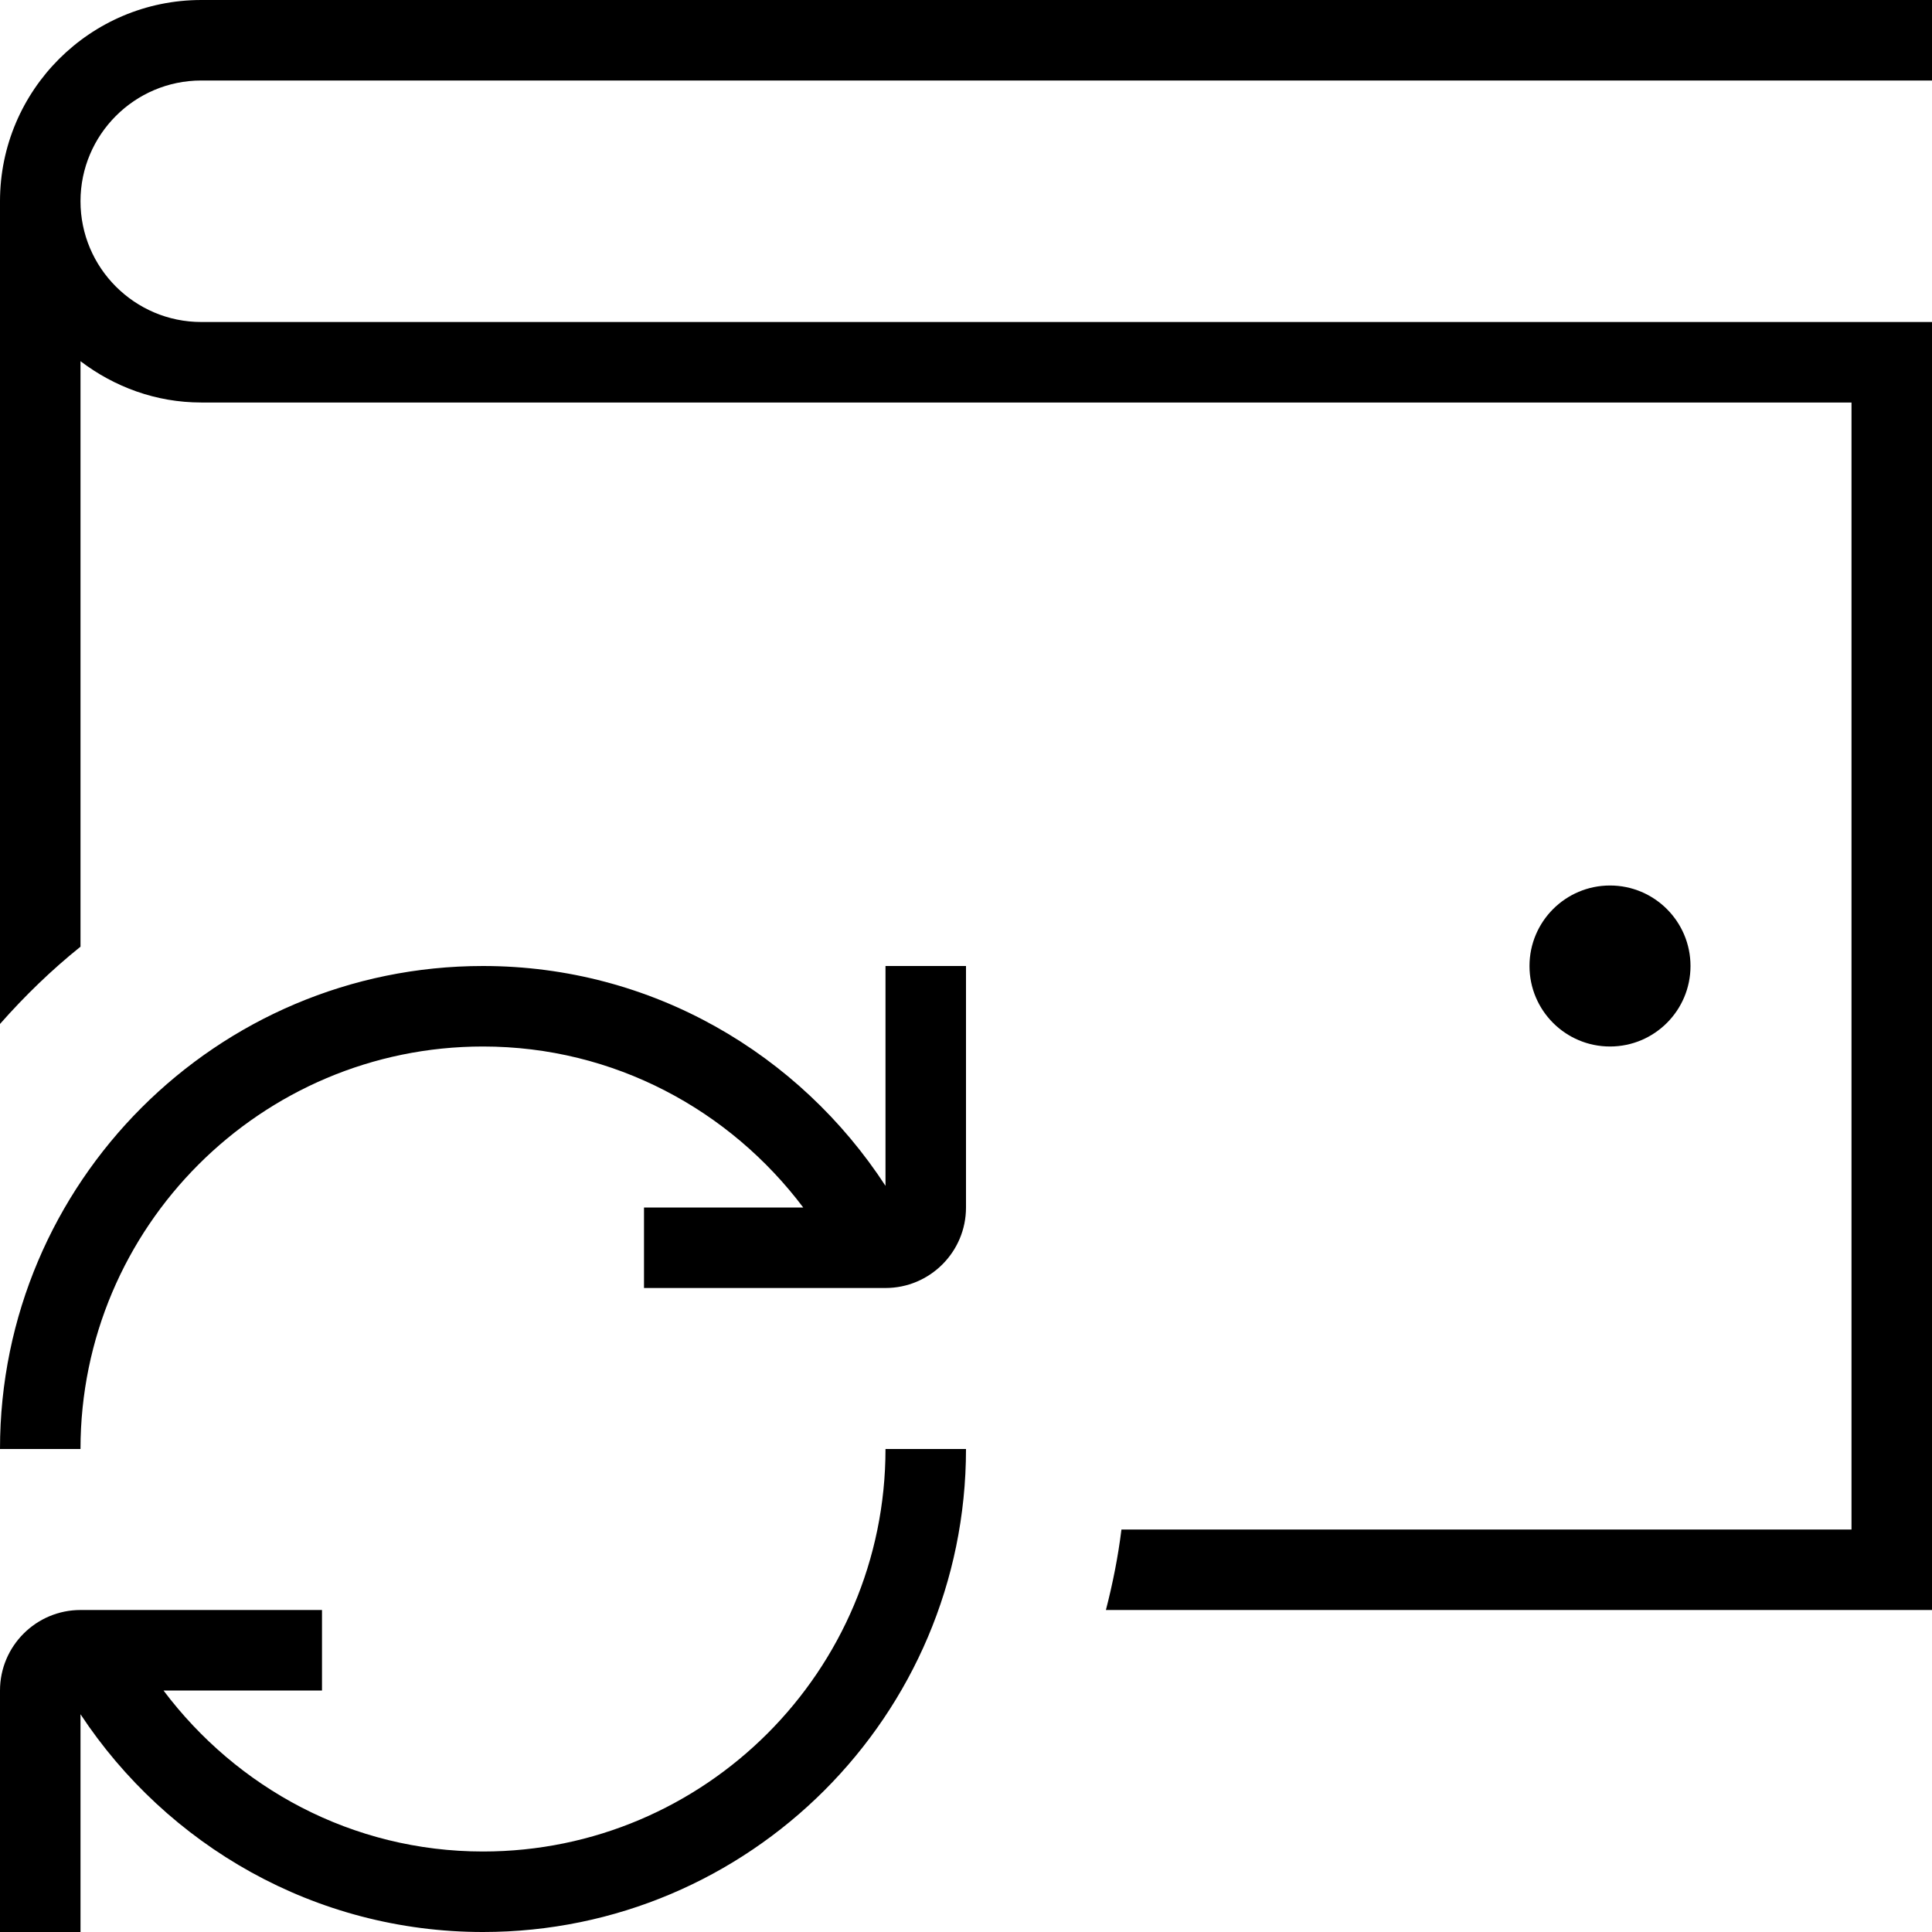 <svg id="Layer_1" viewBox="0 0 24 24" xmlns="http://www.w3.org/2000/svg" data-name="Layer 1"><path d="m1 2.5c0 .827.673 1.5 1.5 1.5h21.5v16h-10.262c.084-.326.151-.659.193-1h9.069v-14h-20.5c-.565 0-1.081-.195-1.5-.513v7.273c-.361.29-.694.613-1 .96v-10.22c0-1.379 1.122-2.5 2.5-2.5h21.5v1h-21.5c-.827 0-1.5.673-1.5 1.5zm20 9.5c0-.552-.448-1-1-1s-1 .448-1 1 .448 1 1 1 1-.448 1-1zm-10 2.731c-1.068-1.639-2.901-2.731-5-2.731-3.309 0-6 2.691-6 6h1c0-2.757 2.243-5 5-5 1.628 0 3.067.79 3.978 2h-1.978v1h3c.551 0 1-.448 1-1v-3h-1zm-5 8.269c-1.627 0-3.059-.791-3.969-2h1.969v-1h-3c-.551 0-1 .448-1 1v3h1v-2.705c1.074 1.626 2.91 2.705 5 2.705 3.309 0 6-2.691 6-6h-1c0 2.757-2.243 5-5 5z"/></svg>